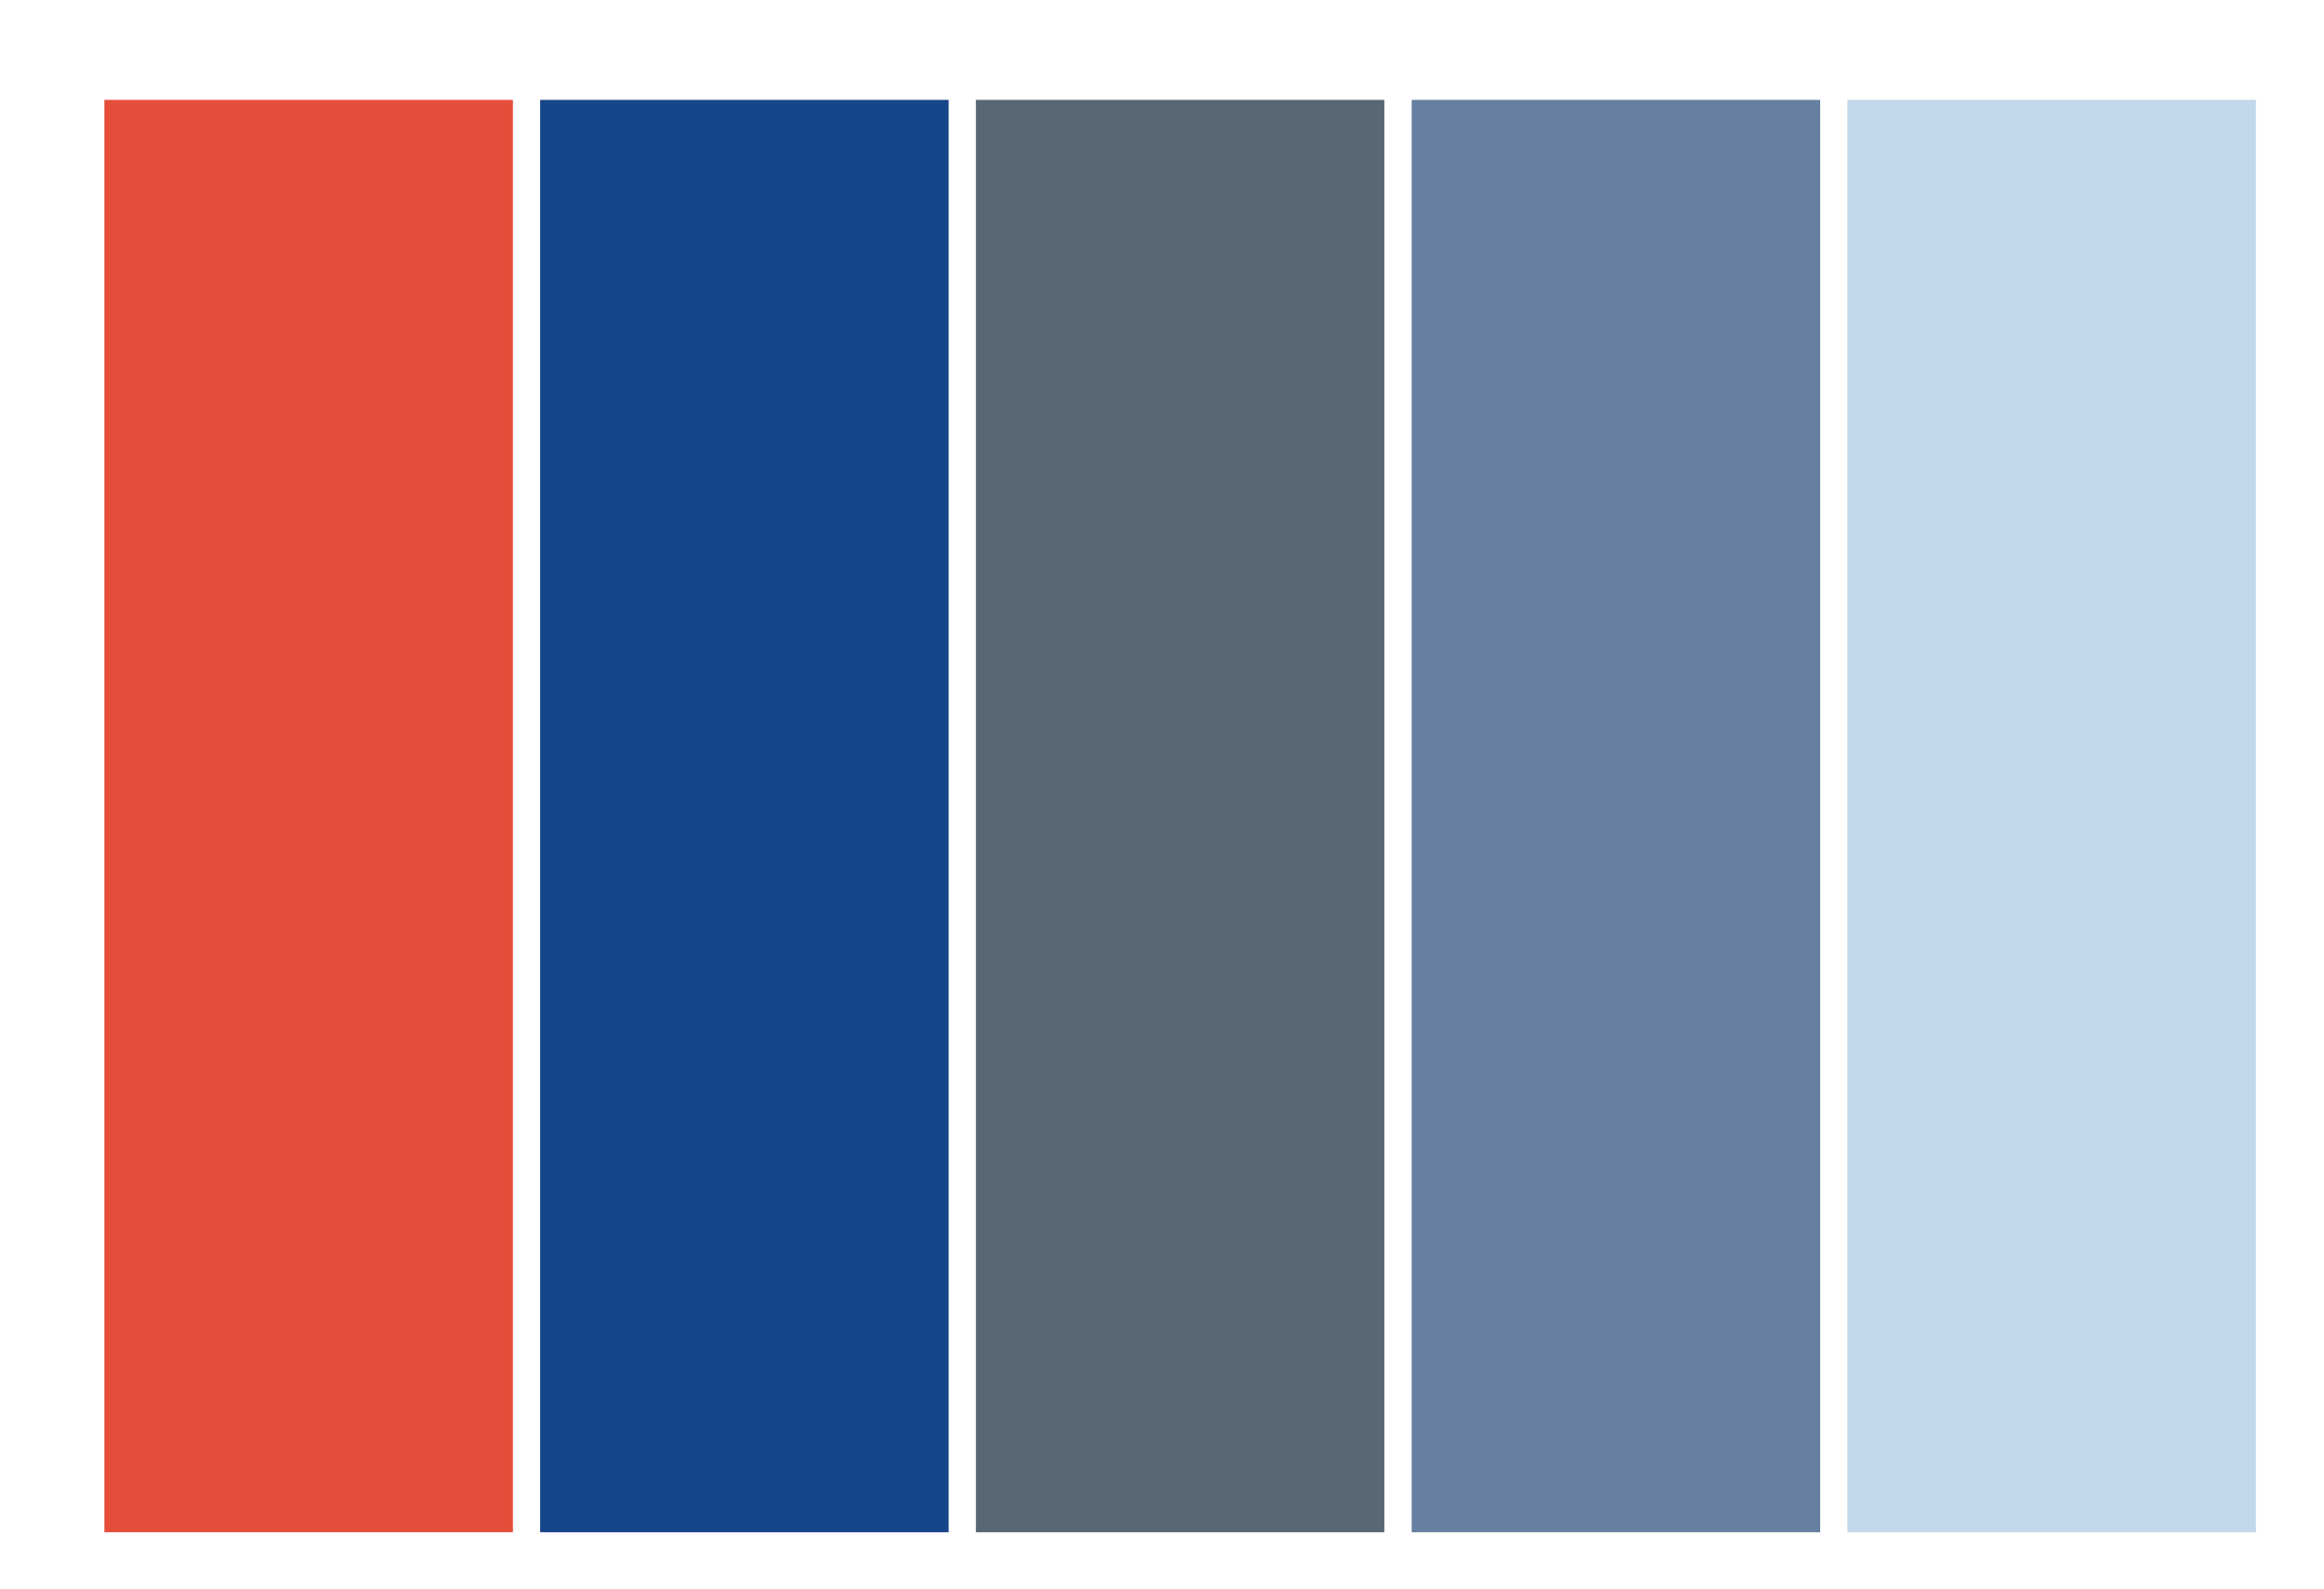 <?xml version="1.0" encoding="utf-8"?>
  <!DOCTYPE svg PUBLIC "-//W3C//DTD SVG 1.1//EN" "http://www.w3.org/Graphics/SVG/1.1/DTD/svg11.dtd">
  <svg version="1.1" id="Level_1" xmlns="http://www.w3.org/2000/svg" xmlns:xlink="http://www.w3.org/1999/xlink" x="0px" y="0px"
  width="1024px" height="700px" viewBox="0 0 1024 700" enable-background="new 0 0 1024 700" xml:space="preserve">
  <rect x="46"  y="44" fill="#e44e3b" width="180" height="631"/>
  <rect x="238" y="44" fill="#17458a" width="180" height="631"/>
  <rect x="430" y="44" fill="#596774" width="180" height="631"/>
  <rect x="622" y="44" fill="#667fa2" width="180" height="631"/>
  <rect x="814" y="44" fill="#c3d8eb" width="180" height="631"/>
  </svg>
  